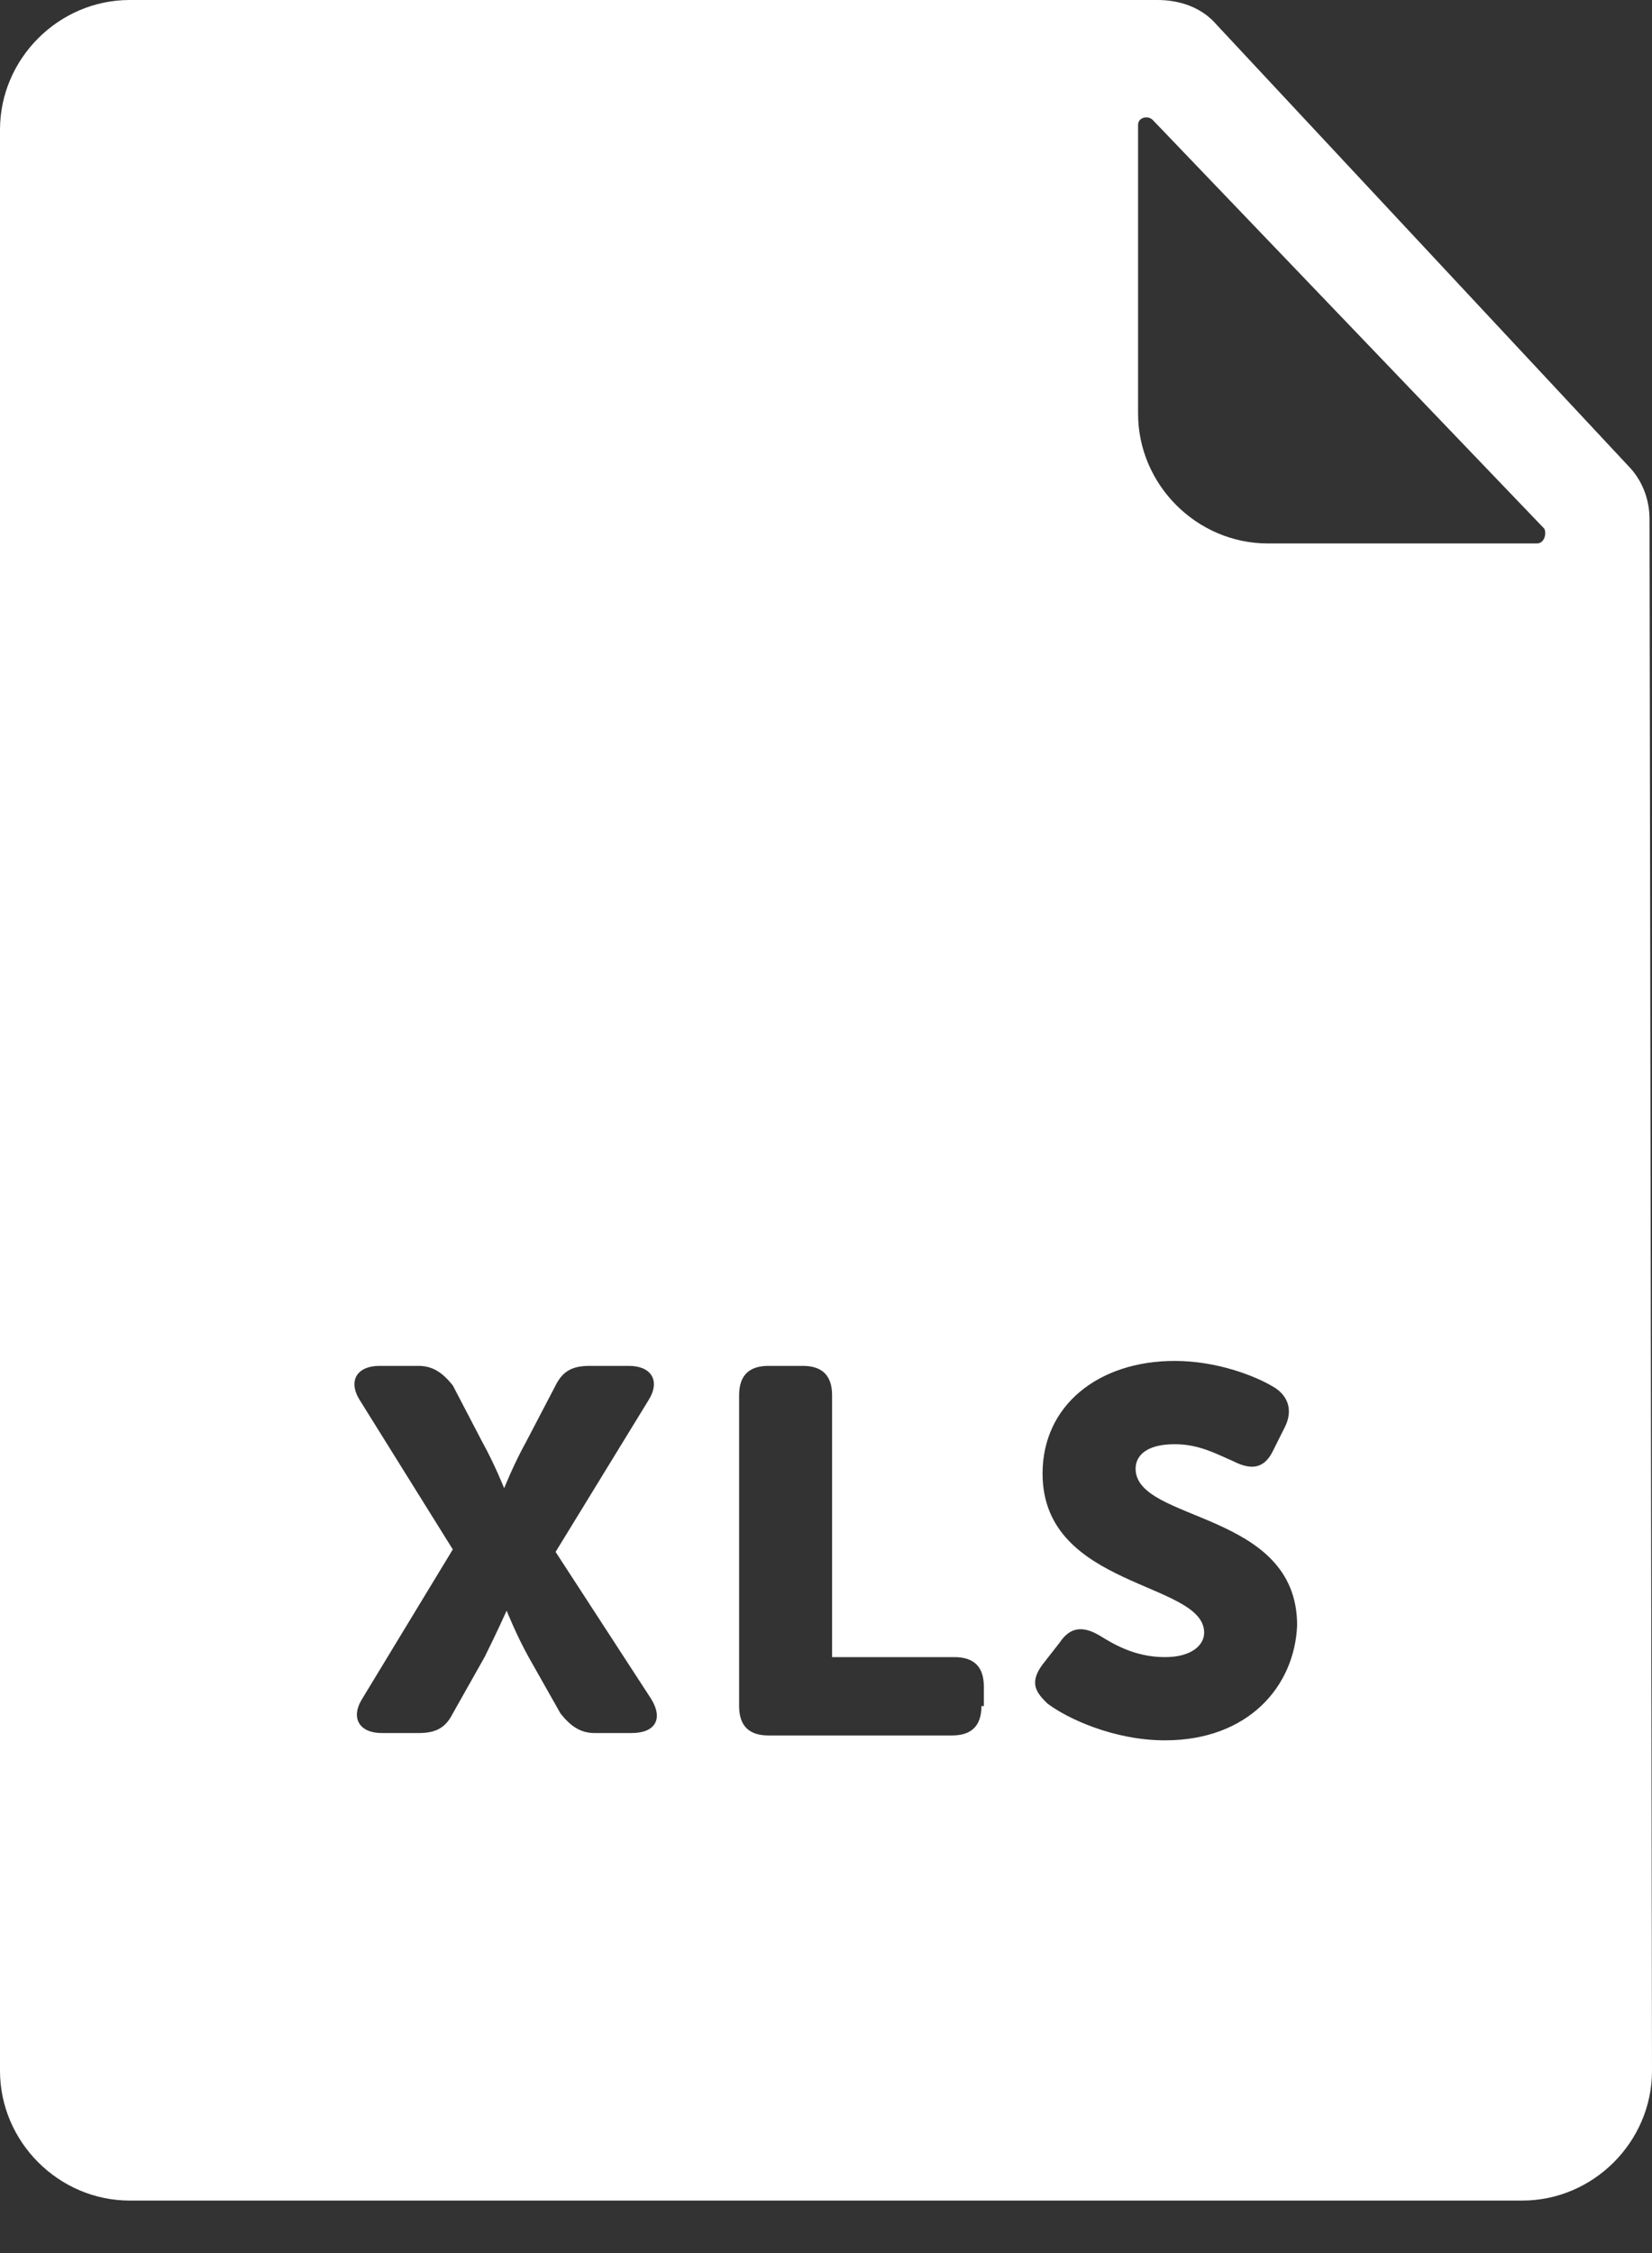 <?xml version="1.0" encoding="UTF-8"?>
<svg width="22px" height="30px" viewBox="0 0 22 30" version="1.1" xmlns="http://www.w3.org/2000/svg" xmlns:xlink="http://www.w3.org/1999/xlink">
    <rect x="0" y="0" width="22" height="30" fill="#333333" stroke="none"/>
    <!-- Generator: Sketch 47.1 (45422) - http://www.bohemiancoding.com/sketch -->
    <title>Shape</title>
    <desc>Created with Sketch.</desc>
    <defs></defs>
    <g id="Symbols" stroke="none" stroke-width="1" fill="none" fill-rule="evenodd">
        <g id="no_thumbnail_asset" transform="translate(-86, -39)" fill-rule="nonzero" fill="#FFFFFF">
            <g id="asset">
                <path d="M107.967,45.91 C107.967,45.649 107.87,45.388 107.674,45.193 L102.199,39.326 C102.003,39.098 101.71,39 101.416,39 L87.727,39 C86.782,39 86,39.782 86,40.727 L86,66.573 C86,67.519 86.782,68.301 87.727,68.301 L106.273,68.301 C107.218,68.301 108,67.519 108,66.573 L107.967,45.91 Z M94.67,61.619 C94.833,61.88 94.735,62.076 94.409,62.076 L93.92,62.076 C93.724,62.076 93.594,61.978 93.464,61.815 L93.04,61.065 C92.877,60.772 92.747,60.446 92.747,60.446 L92.747,60.446 C92.747,60.446 92.616,60.739 92.453,61.065 L92.03,61.815 C91.932,62.01 91.801,62.076 91.573,62.076 L91.084,62.076 C90.791,62.076 90.661,61.88 90.824,61.619 L92.03,59.631 L90.791,57.643 C90.628,57.382 90.759,57.187 91.052,57.187 L91.573,57.187 C91.769,57.187 91.899,57.284 92.03,57.447 L92.421,58.197 C92.584,58.49 92.714,58.816 92.714,58.816 L92.714,58.816 C92.714,58.816 92.844,58.49 93.007,58.197 L93.399,57.447 C93.496,57.252 93.627,57.187 93.855,57.187 L94.376,57.187 C94.67,57.187 94.8,57.382 94.637,57.643 L93.399,59.664 L94.67,61.619 Z M99.07,61.717 C99.07,61.978 98.939,62.108 98.679,62.108 L96.234,62.108 C95.973,62.108 95.843,61.978 95.843,61.717 L95.843,57.578 C95.843,57.317 95.973,57.187 96.234,57.187 L96.69,57.187 C96.951,57.187 97.081,57.317 97.081,57.578 L97.081,61.065 L98.711,61.065 C98.972,61.065 99.102,61.196 99.102,61.456 L99.102,61.717 L99.07,61.717 Z M101.514,62.173 C100.83,62.173 100.21,61.88 99.95,61.684 C99.819,61.554 99.689,61.424 99.884,61.163 L100.113,60.87 C100.243,60.674 100.406,60.641 100.634,60.772 C100.797,60.87 101.09,61.065 101.514,61.065 C101.873,61.065 102.036,60.902 102.036,60.739 C102.036,60.055 99.884,60.153 99.884,58.621 C99.884,57.708 100.634,57.121 101.644,57.121 C102.199,57.121 102.72,57.317 102.981,57.48 C103.176,57.61 103.209,57.806 103.111,58.001 L102.948,58.327 C102.818,58.588 102.622,58.556 102.427,58.458 C102.199,58.36 101.97,58.23 101.644,58.23 C101.253,58.23 101.123,58.393 101.123,58.556 C101.123,59.273 103.274,59.11 103.274,60.641 C103.241,61.456 102.622,62.173 101.514,62.173 Z M106.468,46.236 L102.883,46.236 C101.938,46.236 101.156,45.453 101.156,44.508 L101.156,40.662 C101.156,40.564 101.286,40.532 101.351,40.597 L106.566,46.04 C106.599,46.105 106.566,46.236 106.468,46.236 Z" id="Shape"></path>
            </g>
        </g>
    </g>
</svg>